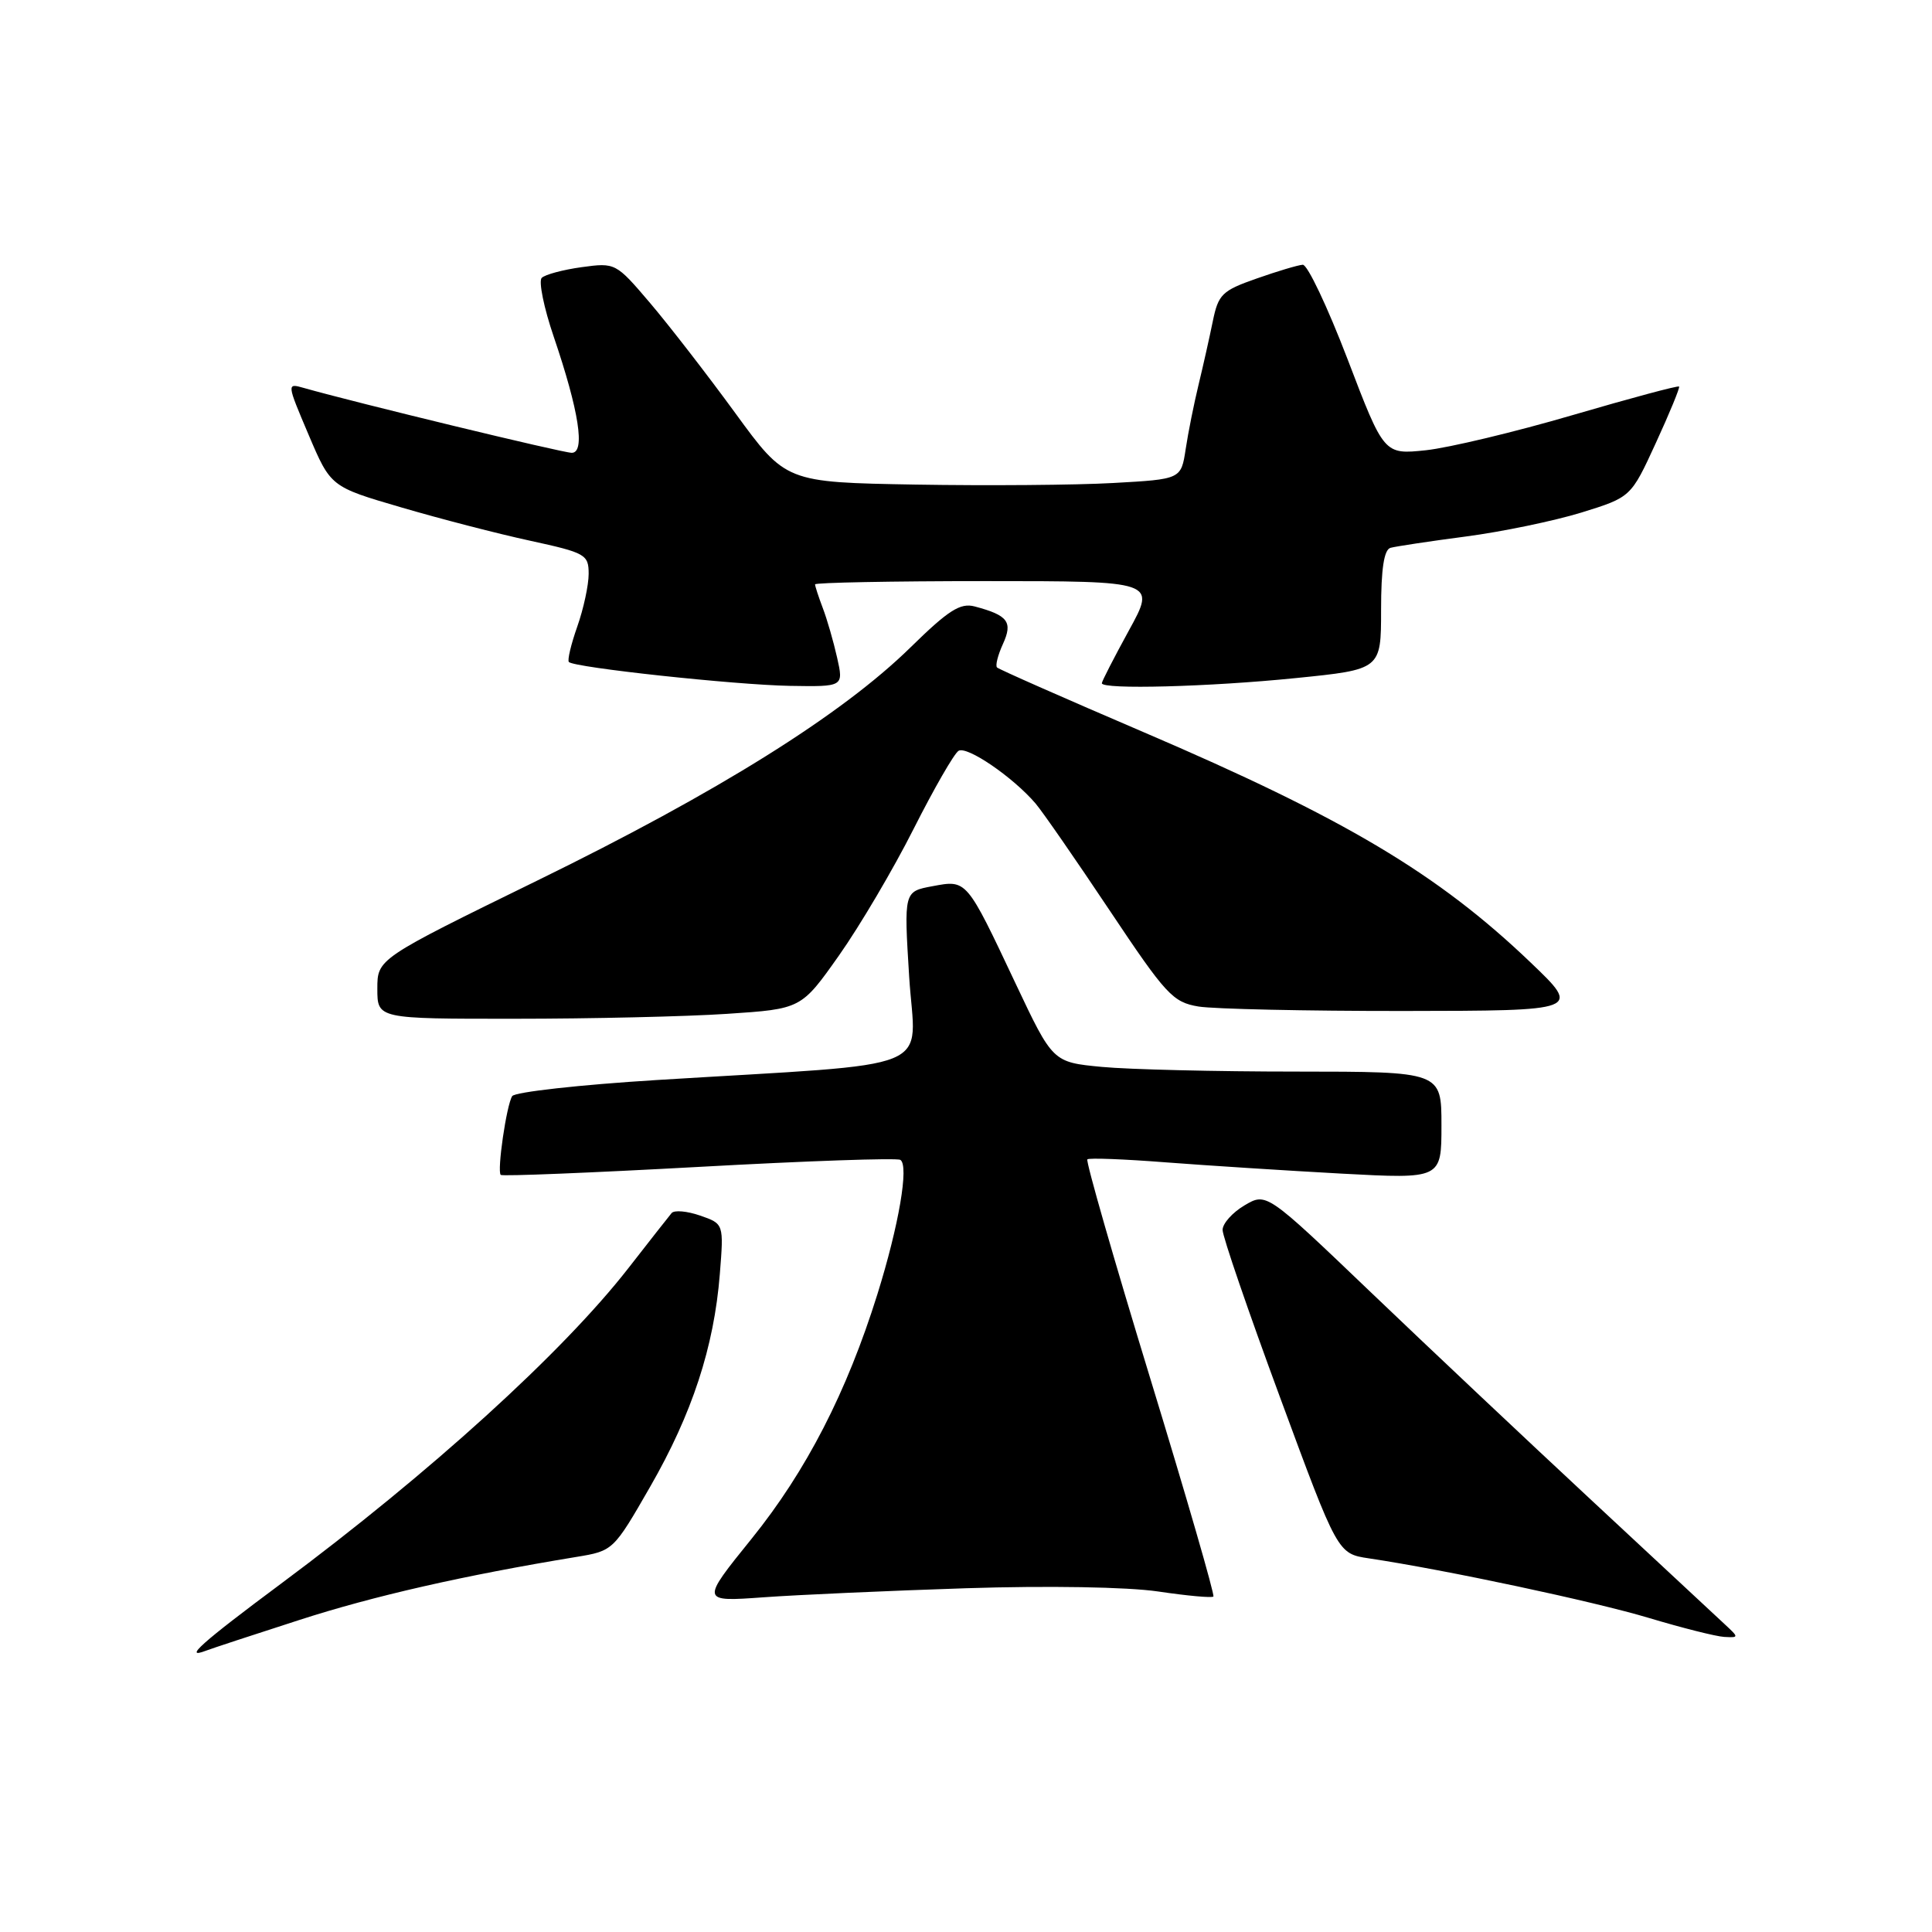 <?xml version="1.0" encoding="UTF-8" standalone="no"?>
<!DOCTYPE svg PUBLIC "-//W3C//DTD SVG 1.1//EN" "http://www.w3.org/Graphics/SVG/1.1/DTD/svg11.dtd" >
<svg xmlns="http://www.w3.org/2000/svg" xmlns:xlink="http://www.w3.org/1999/xlink" version="1.1" viewBox="0 0 256 256">
 <g >
 <path fill="currentColor"
d=" M 39.62 214.67 C 49.50 211.47 61.48 208.75 76.38 206.30 C 81.24 205.50 81.29 205.46 86.15 197.00 C 91.71 187.33 94.61 178.50 95.38 168.83 C 95.91 162.16 95.91 162.16 92.77 161.07 C 91.04 160.47 89.34 160.32 88.99 160.74 C 88.64 161.16 86.06 164.44 83.26 168.04 C 74.56 179.20 57.00 195.15 37.23 209.85 C 26.73 217.66 24.23 219.89 27.25 218.74 C 27.94 218.47 33.50 216.64 39.62 214.67 Z  M 228.47 215.16 C 227.39 214.15 219.53 206.84 211.01 198.91 C 202.49 190.99 189.28 178.54 181.66 171.25 C 167.81 158.00 167.81 158.00 164.90 159.72 C 163.31 160.66 162.00 162.12 162.00 162.97 C 161.99 163.81 165.42 173.81 169.62 185.18 C 177.25 205.87 177.25 205.87 181.38 206.49 C 191.55 208.01 211.20 212.20 218.50 214.39 C 222.90 215.71 227.39 216.84 228.47 216.90 C 230.44 217.00 230.44 216.99 228.47 215.16 Z  M 128.00 210.45 C 138.87 210.10 149.37 210.28 153.46 210.88 C 157.29 211.45 160.58 211.75 160.78 211.55 C 160.98 211.36 157.21 198.33 152.40 182.60 C 147.59 166.87 143.85 153.83 144.08 153.62 C 144.31 153.41 149.00 153.59 154.50 154.02 C 160.00 154.44 170.46 155.11 177.75 155.51 C 191.00 156.22 191.00 156.22 191.00 149.11 C 191.00 142.00 191.00 142.00 171.75 141.99 C 161.16 141.99 149.57 141.71 146.00 141.37 C 139.50 140.75 139.50 140.75 134.58 130.34 C 128.02 116.44 128.13 116.57 123.54 117.43 C 119.77 118.13 119.77 118.13 120.47 129.43 C 121.28 142.31 125.07 140.76 87.00 143.11 C 76.83 143.74 68.22 144.70 67.87 145.24 C 67.11 146.43 65.84 155.18 66.35 155.68 C 66.55 155.88 78.36 155.40 92.60 154.62 C 106.85 153.83 118.86 153.41 119.30 153.69 C 120.47 154.41 119.11 162.36 116.26 171.49 C 112.20 184.48 106.83 194.92 99.60 203.88 C 92.84 212.25 92.84 212.25 101.17 211.65 C 105.75 211.32 117.83 210.78 128.00 210.45 Z  M 96.33 134.34 C 106.17 133.69 106.17 133.69 111.18 126.59 C 113.93 122.69 118.38 115.15 121.06 109.83 C 123.75 104.51 126.42 99.86 127.01 99.49 C 128.13 98.80 134.25 102.99 137.22 106.47 C 138.17 107.59 142.58 113.96 147.03 120.63 C 154.50 131.82 155.40 132.80 158.81 133.37 C 160.84 133.70 173.07 133.97 186.00 133.96 C 209.50 133.93 209.50 133.93 202.83 127.55 C 190.52 115.77 178.20 108.44 151.52 97.01 C 141.09 92.54 132.35 88.69 132.11 88.44 C 131.87 88.20 132.22 86.81 132.89 85.34 C 134.23 82.41 133.57 81.53 129.16 80.36 C 127.25 79.85 125.69 80.84 120.66 85.77 C 111.52 94.73 95.09 104.99 71.25 116.65 C 50.00 127.05 50.00 127.05 50.00 131.02 C 50.00 135.00 50.00 135.00 68.25 134.99 C 78.29 134.99 90.93 134.70 96.33 134.34 Z  M 110.92 87.13 C 110.44 85.00 109.59 82.04 109.02 80.56 C 108.46 79.08 108.00 77.67 108.00 77.43 C 108.00 77.20 118.17 77.00 130.59 77.00 C 153.18 77.00 153.18 77.00 149.59 83.53 C 147.62 87.13 146.00 90.28 146.00 90.53 C 146.00 91.39 160.26 91.01 171.69 89.85 C 183.00 88.71 183.00 88.71 183.00 80.82 C 183.00 75.37 183.39 72.83 184.25 72.59 C 184.94 72.40 189.43 71.72 194.23 71.09 C 199.03 70.46 205.91 69.03 209.53 67.92 C 216.11 65.88 216.11 65.88 219.41 58.69 C 221.23 54.74 222.61 51.37 222.49 51.22 C 222.37 51.06 216.02 52.77 208.39 55.00 C 200.75 57.24 192.00 59.33 188.94 59.66 C 183.39 60.24 183.39 60.24 178.57 47.62 C 175.91 40.68 173.24 35.03 172.62 35.08 C 172.00 35.12 169.25 35.94 166.50 36.91 C 161.93 38.51 161.43 39.00 160.70 42.58 C 160.26 44.74 159.41 48.52 158.81 51.00 C 158.21 53.48 157.44 57.30 157.11 59.50 C 156.50 63.50 156.50 63.50 147.50 64.00 C 142.55 64.28 130.77 64.37 121.31 64.21 C 104.12 63.91 104.12 63.91 97.41 54.71 C 93.71 49.64 88.64 43.09 86.13 40.14 C 81.61 34.83 81.54 34.79 77.08 35.40 C 74.60 35.74 72.22 36.38 71.78 36.82 C 71.35 37.25 72.06 40.78 73.38 44.64 C 76.72 54.46 77.58 60.00 75.76 60.00 C 74.56 60.00 47.09 53.35 40.24 51.40 C 37.99 50.76 37.99 50.78 40.90 57.63 C 43.82 64.50 43.82 64.50 53.16 67.23 C 58.30 68.74 65.99 70.73 70.25 71.65 C 77.59 73.25 78.00 73.48 78.00 76.04 C 78.00 77.53 77.32 80.68 76.49 83.03 C 75.66 85.39 75.16 87.49 75.38 87.72 C 76.12 88.46 97.39 90.75 104.64 90.88 C 111.79 91.00 111.79 91.00 110.92 87.13 Z "/>
</g>
</svg>